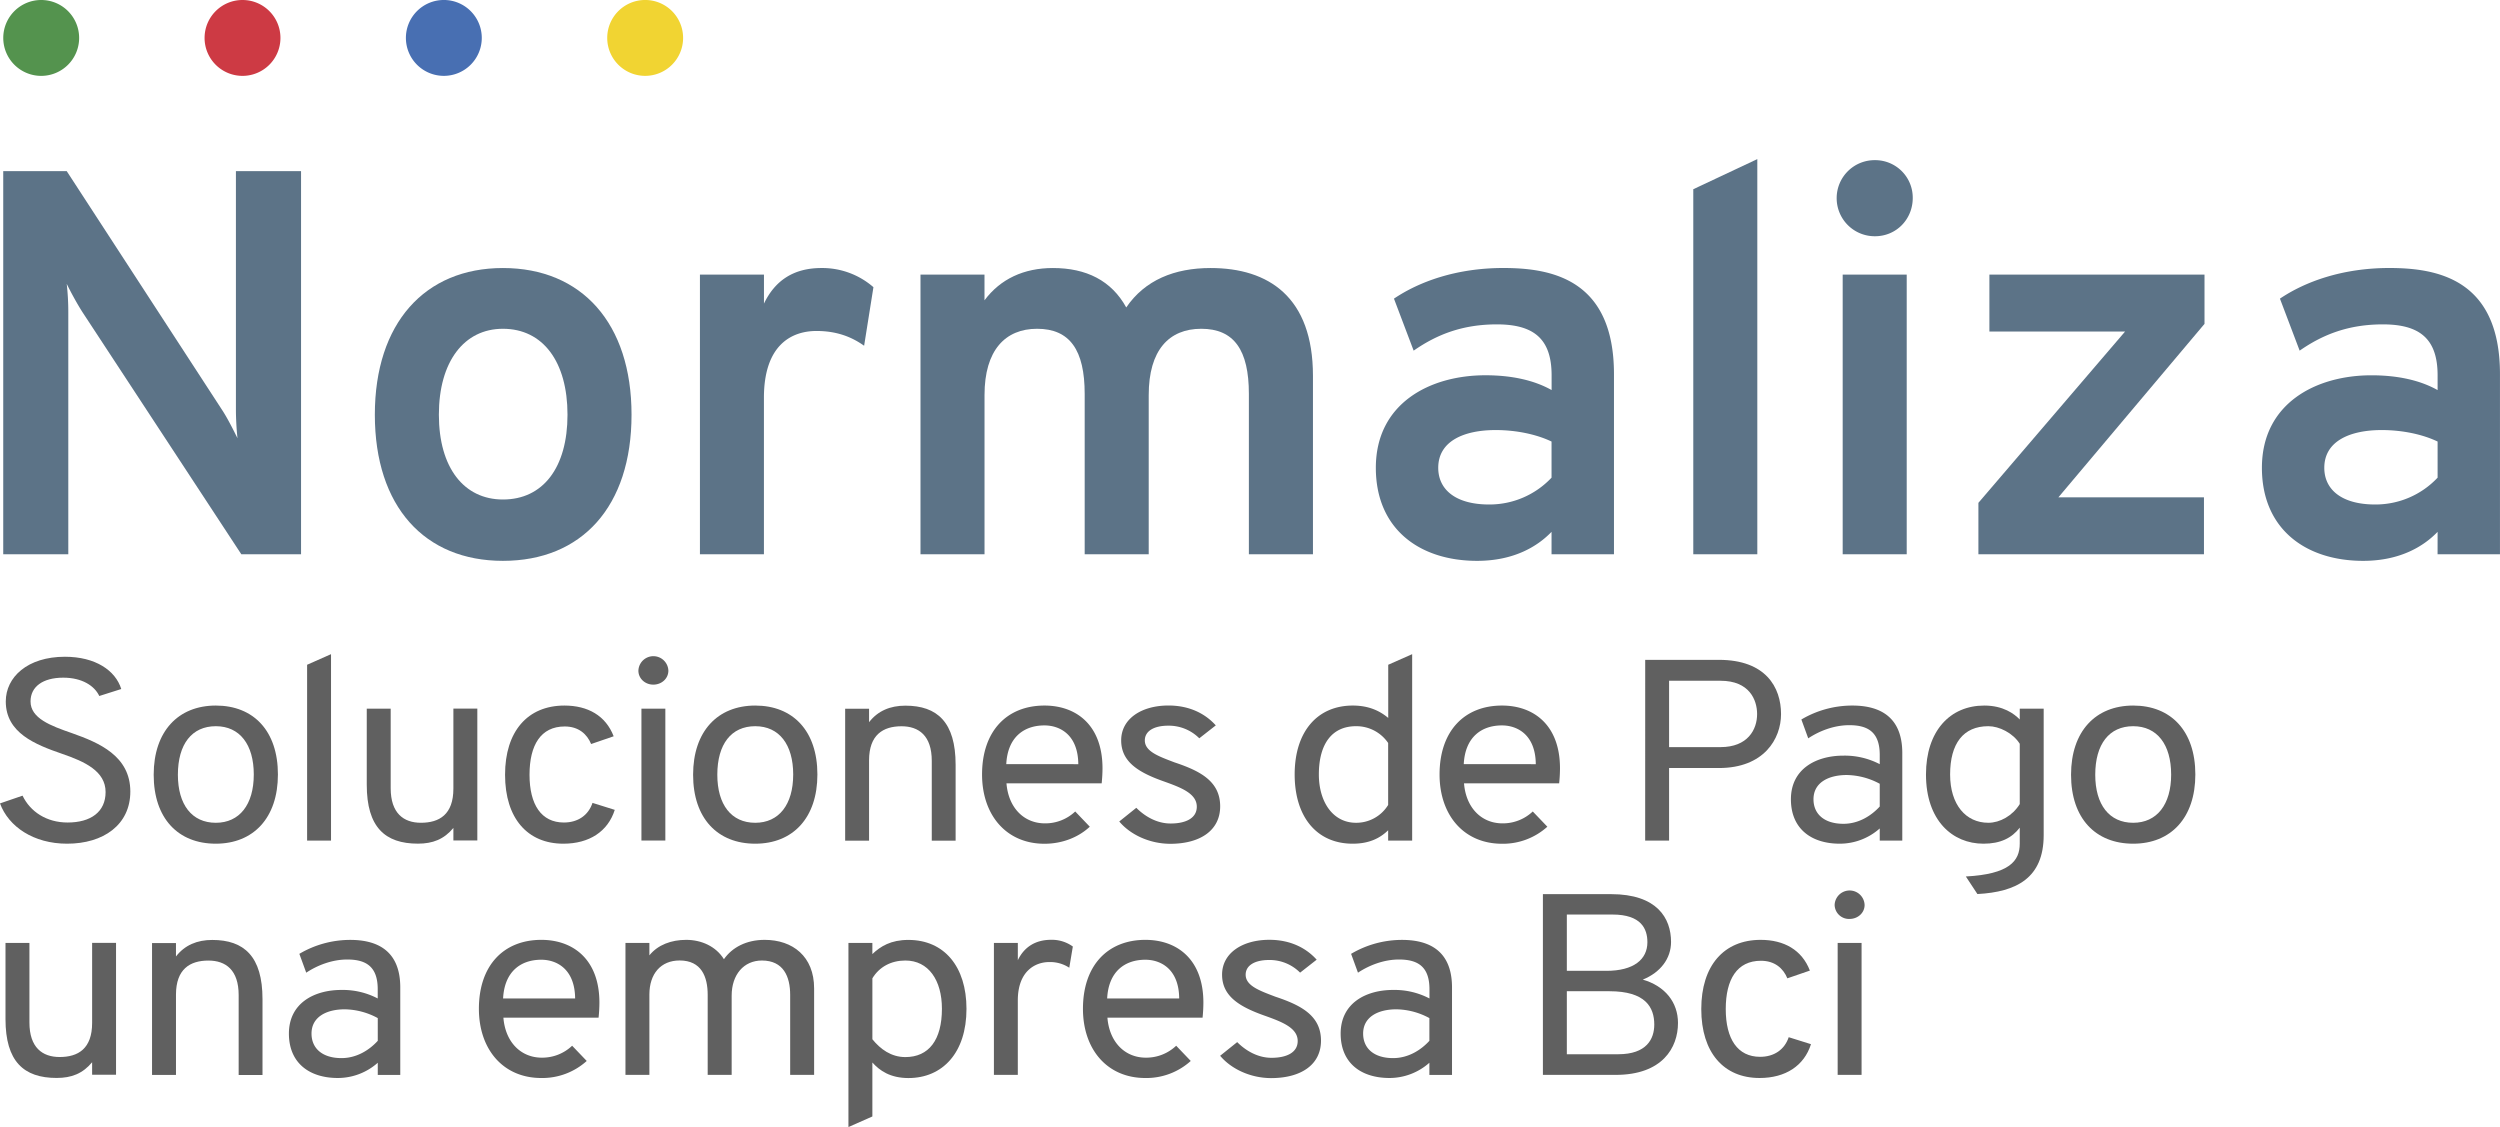 <svg xmlns="http://www.w3.org/2000/svg" viewBox="0 0 1592.19 717.79"><defs><style>.cls-1{fill:#5c7387;}.cls-2{fill:#486fb2;}.cls-3{fill:#f1d432;}.cls-4{fill:#cd3a44;}.cls-5{fill:#54934e;}.cls-6{fill:#606060;}</style></defs><g id="Capa_2" data-name="Capa 2"><g id="Layer_1" data-name="Layer 1"><path class="cls-1" d="M153.69,353,52.61,198.94c-3.14-4.88-7-11.85-10.11-18.13a159.7,159.7,0,0,1,1,18.13V353H2.06V109H42.5l98.64,151.62c3.49,5.23,7,12.21,10.11,18.48a180.9,180.9,0,0,1-1-18.48V109h41.48V353Z"/><path class="cls-1" d="M238.73,264.12c0-58.21,31.72-93.42,81.57-93.42,50.19,0,81.91,35.21,81.91,93.42,0,58.56-31.72,93.07-81.91,93.07C270.45,357.19,238.73,322.68,238.73,264.12Zm122.7,0c0-33.81-15.69-54.73-41.13-54.73-24.75,0-40.79,20.92-40.79,54.73s16,54,40.79,54C345.74,318.15,361.43,297.93,361.43,264.12Z"/><path class="cls-1" d="M445.77,174.89h40.78v18.47c7-14.64,18.83-22.66,36.61-22.66a49.61,49.61,0,0,1,33.11,12.2l-5.93,37.3C543,215,533.61,210.79,520,210.79c-15.69,0-33.47,8.71-33.47,42.53V353H445.77Z"/><path class="cls-1" d="M795.38,250.87c0-27.88-9.41-41.48-30.32-41.48-20.57,0-33.47,13.6-33.47,42.18V353H690.81V250.87c0-27.88-9.41-41.48-30.32-41.48-20.22,0-33.47,13.6-33.47,42.18V353H586.24V174.89H627v16.38c10.11-13.6,25.1-20.57,43.57-20.57,21.27,0,37.3,8,46.71,25.1C729.15,178.37,748,170.7,771,170.7c36.95,0,65.19,18.48,65.19,68.67V353H795.38Z"/><path class="cls-1" d="M988.14,338.72c-8.72,9.06-23.71,18.47-47.41,18.47-36.6,0-64.49-20.22-64.49-59.26C876.24,256.8,910.75,239,946,239c16.73,0,31,3.14,42.18,9.42V239c0-23.35-11.51-32.41-34.86-32.41-21.61,0-38,6.27-53,16.73l-12.54-33.12c16-10.8,39.73-19.52,69.71-19.52,31.37,0,70.41,7.67,70.41,67.63V353H988.14Zm0-34.51v-23c-9.42-4.53-22.31-7.32-35.56-7.32-20.22,0-36.6,7-36.6,24.05,0,13.94,11.16,23.36,32.42,23.36A54.22,54.22,0,0,0,988.14,304.21Z"/><path class="cls-1" d="M1078.41,120.51l40.78-19.18V353h-40.78Z"/><path class="cls-1" d="M1169.73,126.09A24.17,24.17,0,0,1,1194.12,102a23.89,23.89,0,0,1,24.06,24.06c0,13.59-10.46,24.4-24.06,24.4A24.25,24.25,0,0,1,1169.73,126.09Zm3.83,48.8h40.78V353h-40.78Z"/><path class="cls-1" d="M1260,320.24l93.42-109.1H1267V174.89h137v31.37l-93.07,110.49h92.72V353H1260Z"/><path class="cls-1" d="M1552.45,338.72c-8.72,9.06-23.7,18.47-47.41,18.47-36.6,0-64.48-20.22-64.48-59.26,0-41.13,34.5-58.91,69.71-58.91,16.73,0,31,3.14,42.18,9.42V239c0-23.35-11.51-32.41-34.86-32.41-21.61,0-38,6.27-53,16.73l-12.55-33.12c16-10.8,39.74-19.52,69.71-19.52,31.38,0,70.42,7.67,70.42,67.63V353h-39.74Zm0-34.51v-23c-9.41-4.53-22.31-7.32-35.56-7.32-20.21,0-36.6,7-36.6,24.05,0,13.94,11.16,23.36,32.42,23.36A54.2,54.2,0,0,0,1552.45,304.21Z"/><path class="cls-2" d="M258.51,24.16a24.16,24.16,0,1,1,24.16,24.15,24.16,24.16,0,0,1-24.16-24.15"/><path class="cls-3" d="M386.73,24.16a24.16,24.16,0,1,1,24.16,24.15,24.15,24.15,0,0,1-24.16-24.15"/><path class="cls-4" d="M178.61,24.16A24.16,24.16,0,1,1,154.46,0a24.15,24.15,0,0,1,24.15,24.16"/><path class="cls-5" d="M50.4,24.16A24.16,24.16,0,1,1,26.24,0,24.16,24.16,0,0,1,50.4,24.16"/><path class="cls-6" d="M0,511.67l14.36-4.93c4.9,10.19,15.23,17.1,28.72,17.1,14.71,0,24.17-6.74,24.17-19.4,0-13.32-13.31-19.41-27.67-24.34-17.16-5.92-35.9-13.32-35.9-33.38,0-15.46,13.83-28.45,37.65-28.45,19.44,0,32.22,8.71,35.9,20.55l-14,4.44c-3-6.41-10.86-11.67-22.94-11.67-13,0-20.84,5.75-20.84,15.13,0,10.69,12.61,15.45,26.44,20.22C63,473,83,481.42,83,504.11c0,21.21-17.16,33.22-40.28,33.22C21.36,537.33,5.43,526.47,0,511.67Z"/><path class="cls-6" d="M97.88,493.42c0-27.63,15.59-44.07,39.58-44.07S177,465.46,177,493.25c0,27.63-15.59,44.08-39.58,44.08S97.88,521.21,97.88,493.42Zm63.75-.17c0-19.07-8.94-30.75-24.17-30.75s-24.17,11.35-24.17,30.92c0,19.07,8.93,30.59,24.17,30.59C152.52,524,161.63,512.49,161.63,493.25Z"/><path class="cls-6" d="M195.59,423.37l15.23-6.75V535.35H195.59Z"/><path class="cls-6" d="M288.75,527.3c-6,7.23-13.14,10-22.59,10-21,0-32.58-10.53-32.58-37.5V451.32h15.24V502c0,15.95,8.23,22,19.26,22,11.73,0,20.67-5.27,20.67-21.71v-51H304v84H288.75Z"/><path class="cls-6" d="M321.66,493.42c0-27.63,14.36-44.07,37.82-44.07,14.89,0,26.27,6.41,31.35,19.57l-14.36,4.93c-2.63-6.41-8.06-11.18-16.81-11.18-15.24,0-22.42,11.84-22.42,30.75,0,19.07,7.53,30.42,21.89,30.42,8.93,0,15.59-4.6,18.22-12.5l14.18,4.44c-4.38,13.82-16.29,21.55-32.75,21.55C336,537.33,321.66,521.21,321.66,493.42Z"/><path class="cls-6" d="M406.58,427.15a9.55,9.55,0,0,1,19.09,0c0,4.93-4.2,8.88-9.63,8.88C410.78,436,406.58,432.08,406.58,427.15Zm1.93,24.17h15.23v84H408.51Z"/><path class="cls-6" d="M441.42,493.42c0-27.63,15.59-44.07,39.58-44.07s39.58,16.11,39.58,43.9c0,27.63-15.59,44.08-39.58,44.08S441.42,521.21,441.42,493.42Zm63.75-.17c0-19.07-8.93-30.75-24.17-30.75s-24.16,11.35-24.16,30.92c0,19.07,8.93,30.59,24.16,30.59C496.06,524,505.17,512.49,505.17,493.25Z"/><path class="cls-6" d="M593.42,484.54c0-16-8.23-22-19.26-22-11.74,0-20.67,5.43-20.67,21.71v51.14H538.26v-84h15.23v8.55c5.61-7.23,13.49-10.52,23.12-10.52,20.31,0,32,10.52,32,37.66v48.34H593.42Z"/><path class="cls-6" d="M625.45,493.25c0-27.79,15.94-43.9,39.76-43.9,20.14,0,36.95,12.33,36.95,40,0,2.63-.18,6.25-.53,9.54H641c1.23,15.45,11,25.49,24.52,25.49a27.69,27.69,0,0,0,19.26-7.57l9.28,9.7c-6.65,6.25-16.81,10.86-28.89,10.86C640.69,537.33,625.45,518.91,625.45,493.25Zm61.3-6.57C686.57,467.6,674.66,462,665.21,462c-13,0-23.47,7.4-24.34,24.67Z"/><path class="cls-6" d="M712.83,523.18l10.86-8.71c4.55,4.6,12.25,10,21.89,10,9.45,0,16.63-3.29,16.63-10.69,0-8.39-10-12.17-20.49-15.95-16.46-5.75-27.67-12.5-27.67-26.31s13-22.2,30.13-22.2c13.65,0,23.64,5.42,30.12,12.66l-10.51,8.22A27.39,27.39,0,0,0,744,462.17c-9.11,0-14.89,3.46-14.89,9.38,0,7.07,8.94,10.19,18.92,14,16.28,5.42,29.07,12,29.07,28,0,15.13-12.44,23.85-31.87,23.85C732.09,537.33,719.83,531.57,712.83,523.18Z"/><path class="cls-6" d="M824.54,493.25c0-27.62,14.71-43.9,37-43.9,10.51,0,17.51,3.62,22.59,7.89V423.37l15.24-6.75V535.35H884.08v-6.57c-5.08,4.93-11.91,8.55-22.59,8.55C838.72,537.33,824.54,520.39,824.54,493.25Zm59.54,19.41V473.19a24.49,24.49,0,0,0-20.49-10.69c-15.06,0-23.64,11-23.64,30.75,0,17.44,8.93,30.76,23.64,30.76A23.83,23.83,0,0,0,884.08,512.66Z"/><path class="cls-6" d="M916.82,493.25c0-27.79,15.93-43.9,39.75-43.9,20.14,0,36.95,12.33,36.95,40a94.05,94.05,0,0,1-.53,9.54H932.4c1.23,15.45,11,25.49,24.52,25.49a27.69,27.69,0,0,0,19.26-7.57l9.29,9.7a42.23,42.23,0,0,1-28.9,10.86C932.05,537.33,916.82,518.91,916.82,493.25Zm61.29-6.57C977.93,467.6,966,462,956.57,462c-13,0-23.47,7.4-24.34,24.67Z"/><path class="cls-6" d="M1047.79,420.24h46.93c29.77,0,39.58,17.43,39.58,34.53,0,15.79-10.86,34.37-39.58,34.37H1063v46.21h-15.23Zm71.27,34.53c0-9-4.9-21.21-23.29-21.21H1063v42.26h32.75C1113.11,475.82,1119.06,464.64,1119.06,454.77Z"/><path class="cls-6" d="M1197.16,527.62a38.35,38.35,0,0,1-25.4,9.71c-18.21,0-31.17-9.54-31.17-28.29,0-19.4,16.11-27.79,33.45-27.79a48.16,48.16,0,0,1,23.12,5.43v-5.92c0-14.8-7.88-18.91-19.44-18.91-10,0-19.44,3.94-26.1,8.38l-4.37-12a63.61,63.61,0,0,1,32.4-8.88c14,0,31.87,4.44,31.87,30.26v55.74h-14.36Zm0-14V499.17a45.51,45.51,0,0,0-21-5.58c-11.56,0-21.19,4.76-21.19,15.45,0,9.38,6.83,15.62,19.09,15.62C1184,524.66,1192.08,519.24,1197.16,513.65Z"/><path class="cls-6" d="M1252,558.21c27.68-1.48,34.33-9.86,34.33-20.88v-10.2c-5.08,6.58-12.26,10.2-23.12,10.2-19.78,0-36.6-14.8-36.6-44.08,0-27.62,15.24-43.9,37.13-43.9,12.08,0,19.09,5.26,22.59,8.88v-6.91h15.24V531.9c0,27.3-17.34,36.18-42.21,37.49Zm34.33-46V473.69c-4.38-6.91-13.13-11.19-20-11.19-15.94,0-24.35,11-24.35,30.75,0,19.24,10,30.76,24.35,30.76C1273.67,524,1281.73,519.57,1286.28,512.17Z"/><path class="cls-6" d="M1319,493.42c0-27.63,15.59-44.07,39.58-44.07s39.58,16.11,39.58,43.9c0,27.63-15.59,44.08-39.58,44.08S1319,521.21,1319,493.42Zm63.75-.17c0-19.07-8.93-30.75-24.17-30.75s-24.17,11.35-24.17,30.92c0,19.07,8.94,30.59,24.17,30.59C1373.65,524,1382.76,512.49,1382.76,493.25Z"/><path class="cls-6" d="M58.67,676.52c-6,7.23-13.14,10-22.6,10-21,0-32.57-10.53-32.57-37.5V600.54H18.74v50.65c0,15.95,8.23,22,19.26,22,11.73,0,20.67-5.26,20.67-21.71v-51H73.9v84H58.67Z"/><path class="cls-6" d="M152,633.76c0-16-8.23-22-19.26-22-11.73,0-20.66,5.42-20.66,21.7v51.14H96.83v-84h15.24v8.55c5.6-7.23,13.48-10.52,23.11-10.52,20.31,0,32,10.52,32,37.66v48.34H152Z"/><path class="cls-6" d="M240.59,676.84a38.32,38.32,0,0,1-25.39,9.71C197,686.55,184,677,184,658.26c0-19.4,16.11-27.79,33.45-27.79a48.1,48.1,0,0,1,23.11,5.43V630c0-14.8-7.88-18.91-19.44-18.91-10,0-19.44,3.95-26.09,8.39l-4.38-12a63.61,63.61,0,0,1,32.4-8.88c14,0,31.87,4.44,31.87,30.26v55.74H240.59Zm0-14V648.4a45.38,45.38,0,0,0-21-5.59c-11.56,0-21.19,4.76-21.19,15.45,0,9.38,6.83,15.62,19.09,15.62C227.46,673.88,235.51,668.46,240.59,662.87Z"/><path class="cls-6" d="M305,642.48c0-27.79,15.93-43.91,39.75-43.91,20.14,0,37,12.33,37,40a94.05,94.05,0,0,1-.53,9.54H320.6c1.23,15.46,11,25.49,24.52,25.49A27.64,27.64,0,0,0,364.38,666l9.29,9.7a42.23,42.23,0,0,1-28.9,10.86C320.25,686.55,305,668.13,305,642.48Zm61.29-6.58c-.18-19.08-12.08-24.67-21.54-24.67-13,0-23.47,7.4-24.34,24.67Z"/><path class="cls-6" d="M503.24,633.6c0-11.52-4.2-21.87-18-21.87-11.55,0-19.26,9-19.26,22.36v50.48H450.71v-51c0-11.52-4-21.87-17.87-21.87-11.9,0-19.26,8.38-19.26,21.7v51.14H398.34v-84h15.24v7.9c5.43-6.75,14-9.87,23.47-9.87,9.63,0,18.91,4.11,24,12.33,5.25-7.56,14.36-12.33,25.92-12.33,17.86,0,31.52,10.52,31.52,30.91v55.09H503.24Z"/><path class="cls-6" d="M555.59,676.68v34.37l-15.24,6.74V600.54h15.24v7.07c5.25-4.93,11.73-9,22.94-9,22.76,0,37,16.94,37,43.91,0,27.95-15.24,44.07-37,44.07C567,686.55,560.31,681.94,555.59,676.68Zm44.3-34.2c0-18.26-8.58-30.75-23.29-30.75-9.11,0-16.64,4.1-21,11.34v38.81c5.07,6.25,11.9,11.35,21,11.35C591.49,673.23,599.89,662.38,599.89,642.48Z"/><path class="cls-6" d="M633,600.54h15.23v11c4-8.39,11.21-13,21.19-13a22.71,22.71,0,0,1,13.84,4.28L681,616.33a22.2,22.2,0,0,0-12.78-3.62c-8.58,0-20,5.43-20,24.5v47.36H633Z"/><path class="cls-6" d="M689.71,642.48c0-27.79,15.93-43.91,39.75-43.91,20.14,0,36.95,12.33,36.95,40,0,2.63-.17,6.25-.52,9.54h-60.6c1.23,15.46,11,25.49,24.52,25.49A27.68,27.68,0,0,0,749.08,666l9.28,9.7a42.21,42.21,0,0,1-28.9,10.86C704.94,686.55,689.71,668.13,689.71,642.48ZM751,635.9c-.17-19.08-12.08-24.67-21.54-24.67-13,0-23.46,7.4-24.34,24.67Z"/><path class="cls-6" d="M777.08,672.4l10.86-8.71c4.55,4.61,12.26,10,21.89,10,9.46,0,16.64-3.29,16.64-10.69,0-8.38-10-12.17-20.49-15.95-16.46-5.75-27.67-12.5-27.67-26.31s13-22.2,30.12-22.2c13.66,0,23.64,5.43,30.12,12.66L828,619.46a27.33,27.33,0,0,0-19.79-8.06c-9.1,0-14.88,3.45-14.88,9.37,0,7.07,8.93,10.19,18.91,14,16.29,5.42,29.07,12,29.07,28,0,15.13-12.43,23.85-31.87,23.85C796.35,686.55,784.09,680.79,777.08,672.4Z"/><path class="cls-6" d="M910.34,676.84A38.32,38.32,0,0,1,885,686.55c-18.21,0-31.17-9.54-31.17-28.29,0-19.4,16.11-27.79,33.44-27.79a48.11,48.11,0,0,1,23.12,5.43V630c0-14.8-7.88-18.91-19.44-18.91-10,0-19.44,3.95-26.09,8.39l-4.38-12a63.61,63.61,0,0,1,32.4-8.88c14,0,31.87,4.44,31.87,30.26v55.74H910.34Zm0-14V648.4a45.38,45.38,0,0,0-21-5.59c-11.56,0-21.19,4.76-21.19,15.45,0,9.38,6.83,15.62,19.08,15.62C897.21,673.88,905.26,668.46,910.34,662.87Z"/><path class="cls-6" d="M1026.08,569.46c29.07,0,38.17,15.13,38.17,30.43,0,10.52-6.65,19.4-18,24,14.19,4.11,22.42,14.47,22.42,27.63,0,15.62-9.81,33.05-39.75,33.05H982.64V569.46Zm23.11,30.59c0-8.39-3.85-17.6-22.24-17.6H997.88V618.3h25.22C1040.43,618.3,1049.19,611.07,1049.19,600.05Zm4.38,52.46c0-11-5.6-21.22-28.55-21.22H997.88v40.13h32.75C1048.67,671.42,1053.57,661.72,1053.57,652.51Z"/><path class="cls-6" d="M1083.5,642.64c0-27.62,14.36-44.07,37.83-44.07,14.88,0,26.27,6.41,31.34,19.57l-14.35,4.93c-2.63-6.41-8.06-11.18-16.82-11.18-15.23,0-22.41,11.84-22.41,30.75,0,19.08,7.53,30.42,21.89,30.42,8.93,0,15.58-4.6,18.21-12.49l14.18,4.44c-4.37,13.81-16.28,21.54-32.74,21.54C1097.86,686.55,1083.5,670.43,1083.5,642.64Z"/><path class="cls-6" d="M1168.43,576.37a9.55,9.55,0,0,1,19.09,0c0,4.93-4.21,8.88-9.64,8.88A9.14,9.14,0,0,1,1168.43,576.37Zm1.93,24.17h15.23v84h-15.23Z"/></g></g></svg>
